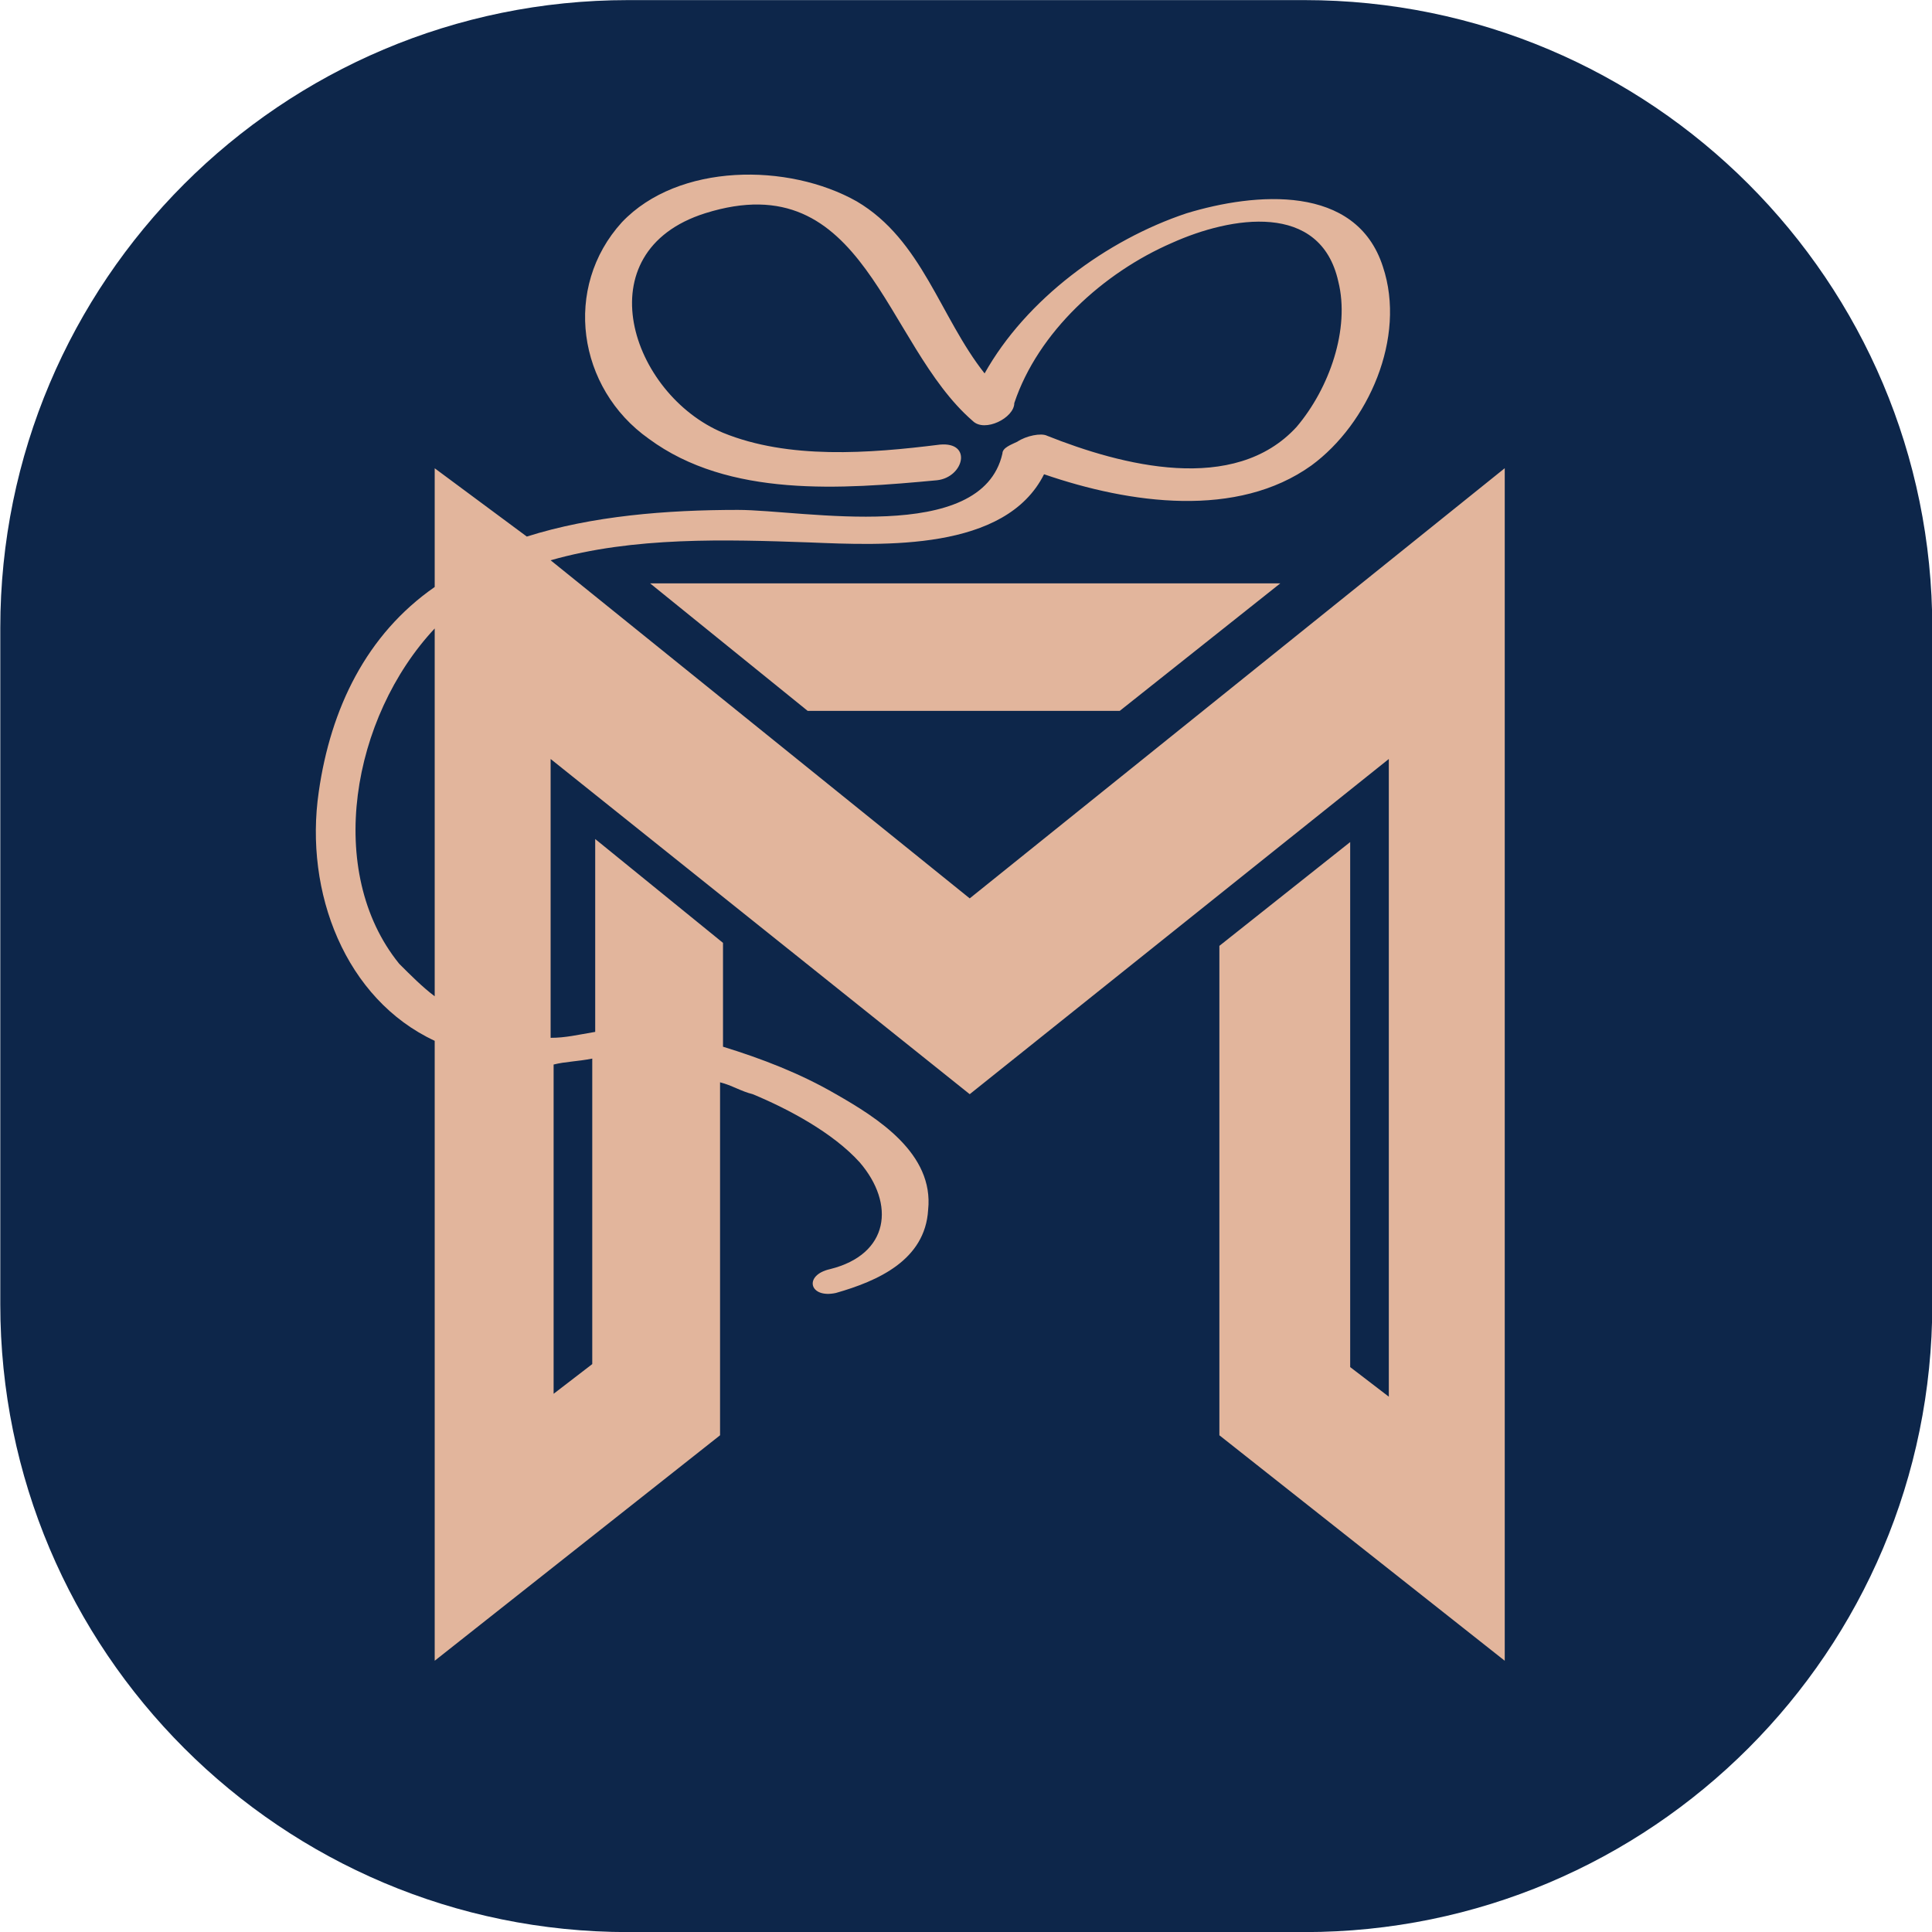 <svg width="40" height="40" viewBox="0 0 40 40" fill="none" xmlns="http://www.w3.org/2000/svg">
    <path d="M.006 13.002c0-7.18 5.82-13 13-13h14c7.18 0 13 5.82 13 13v14c0 7.18-5.82 13-13 13h-14c-7.18 0-13-5.82-13-13v-14Z" fill="#0D264A"/>
    <path d="m20.077 18.6-8.677-7c1.723-.492 3.631-.43 5.354-.37 1.538.063 4.062.186 4.862-1.411 1.784.614 4 .92 5.538-.184 1.17-.86 1.97-2.641 1.477-4.115-.554-1.72-2.646-1.535-4.062-1.105-1.661.553-3.323 1.78-4.184 3.316-.923-1.166-1.293-2.763-2.646-3.561-1.416-.8-3.693-.8-4.862.43-1.23 1.35-.923 3.438.554 4.483 1.662 1.228 4 1.044 5.97.86.553-.062.738-.798.06-.738-1.476.185-3.138.308-4.492-.245-1.907-.8-2.892-3.747-.369-4.545 3.323-1.044 3.693 2.703 5.539 4.3.246.246.861-.062.861-.37.492-1.473 1.846-2.701 3.262-3.315 1.23-.554 3.077-.86 3.446.798.246.983-.185 2.21-.862 3.009-1.292 1.413-3.63.798-5.169.184-.123-.061-.43 0-.615.124-.123.06-.308.123-.308.245-.43 1.904-4.123 1.167-5.477 1.167-1.477 0-3.015.123-4.37.552L9 9.695v2.458c-1.415.982-2.154 2.518-2.4 4.237-.307 2.088.554 4.299 2.4 5.159v12.835l5.908-4.668v-7.308c.246.062.43.185.677.246.738.307 1.661.798 2.215 1.412.739.86.616 1.904-.615 2.21-.554.124-.43.615.123.493.861-.246 1.846-.677 1.908-1.72.123-1.167-1.047-1.904-1.908-2.395-.739-.43-1.539-.737-2.339-.983v-2.15l-2.646-2.15v3.993c-.369.062-.615.123-.923.123v-5.773l8.677 6.94 8.677-6.94v13.203l-.8-.613v-10.87l-2.708 2.149v10.133l5.908 4.668V9.694L20.077 18.6ZM8.262 19.95c-1.539-1.903-.985-5.096.738-6.938v7.615c-.246-.184-.492-.43-.738-.676Zm4 1.967v6.325l-.8.615V22.04c.246-.062.492-.062.8-.123Z" fill="#E2B59C"/>
    <path d="M16.723 14.718h6.46l3.324-2.64H13.46l3.262 2.64Z" fill="#E2B59C"/>
</svg>